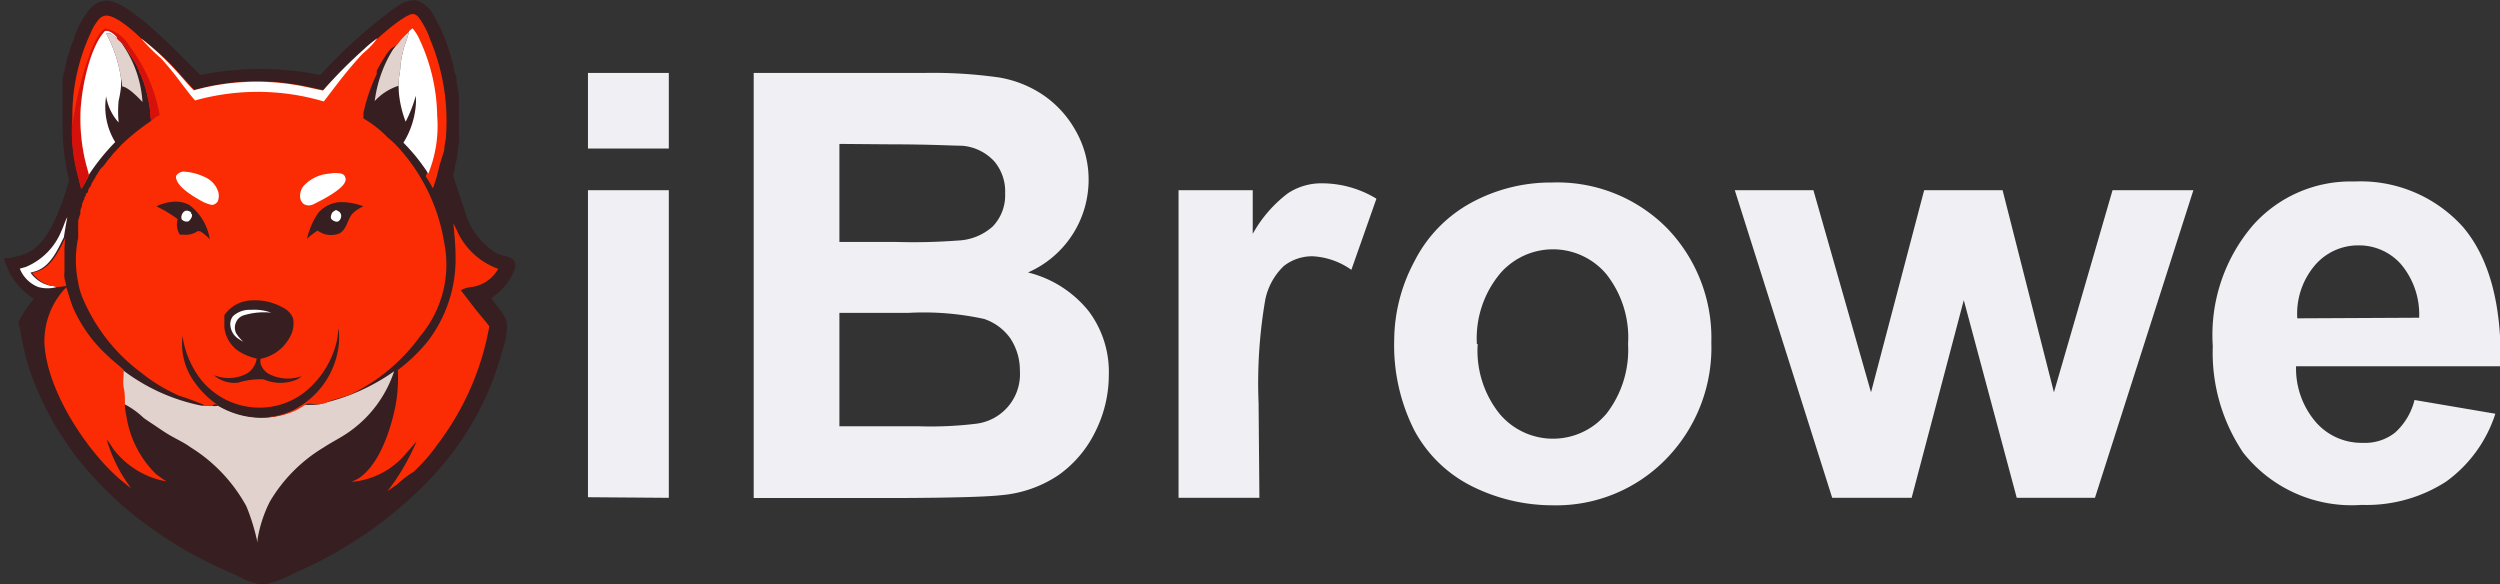 <svg id="Layer_1" data-name="Layer 1" xmlns="http://www.w3.org/2000/svg" viewBox="0 0 123.69 28.91"><rect x="0" y="0" width="123.69" height="28.91" fill="#333333" stroke="none"/><path d="M31.11,8.14V4.4h4V8.14Zm0,17.25V10.2h4V25.42Z" transform="translate(-2.02 -0.79)" style="fill:#f0f0f4"/><path d="M39.31,4.4H47.7a23.21,23.21,0,0,1,3.73.22,5.52,5.52,0,0,1,2.2.87,5.16,5.16,0,0,1,1.6,1.75,4.84,4.84,0,0,1,.65,2.43,5,5,0,0,1-3,4.6,5.55,5.55,0,0,1,3,1.91,5,5,0,0,1,1,3.16,6.26,6.26,0,0,1-.66,2.79,5.69,5.69,0,0,1-1.82,2.16,6,6,0,0,1-2.85,1c-.7.08-2.42.13-5.12.14H39.31Zm4.24,3.51v4.85h2.79a29.21,29.21,0,0,0,3.08-.07A2.74,2.74,0,0,0,51.13,12a2.22,2.22,0,0,0,.62-1.64,2.3,2.3,0,0,0-.54-1.59A2.42,2.42,0,0,0,49.61,8C49.2,8,48,7.93,46,7.93Zm0,8.36v5.61h3.92a18.46,18.46,0,0,0,2.88-.13,2.47,2.47,0,0,0,2.13-2.62A2.86,2.86,0,0,0,52,17.52a2.61,2.61,0,0,0-1.29-.95,14,14,0,0,0-3.76-.3Z" transform="translate(-2.02 -0.79)" style="fill:#f0f0f4"/><path d="M64.33,25.42h-4V10.2H64v2.16a6.43,6.43,0,0,1,1.73-2,3,3,0,0,1,1.73-.5,5.2,5.2,0,0,1,2.66.76l-1.24,3.52a3.64,3.64,0,0,0-1.9-.67,2.27,2.27,0,0,0-1.44.48,3.18,3.18,0,0,0-.92,1.67,24.31,24.31,0,0,0-.33,5.11Z" transform="translate(-2.02 -0.79)" style="fill:#f0f0f4"/><path d="M71,17.6a8.34,8.34,0,0,1,1-3.88,6.78,6.78,0,0,1,2.81-2.9,8.25,8.25,0,0,1,4-1,7.64,7.64,0,0,1,5.67,2.24,7.82,7.82,0,0,1,2.21,5.68,7.88,7.88,0,0,1-2.23,5.75,7.58,7.58,0,0,1-5.61,2.3,8.94,8.94,0,0,1-4-.94A6.56,6.56,0,0,1,72,22.09,9.31,9.31,0,0,1,71,17.6Zm4.13.21a5,5,0,0,0,1.08,3.45,3.45,3.45,0,0,0,4.86.43,4.36,4.36,0,0,0,.43-.43,5.16,5.16,0,0,0,1.07-3.45,5.06,5.06,0,0,0-1.07-3.45,3.45,3.45,0,0,0-4.86-.43,2.91,2.91,0,0,0-.43.43A5,5,0,0,0,75.09,17.81Z" transform="translate(-2.02 -0.79)" style="fill:#f0f0f4"/><path d="M92.67,25.42,87.85,10.2h3.89l2.85,10,2.63-10h3.88l2.54,10,2.9-10h4l-4.87,15.22h-3.87l-2.62-9.78-2.58,9.78Z" transform="translate(-2.02 -0.79)" style="fill:#f0f0f4"/><path d="M121.48,20.58l4,.68a6.64,6.64,0,0,1-2.44,3.36,7.26,7.26,0,0,1-4.18,1.15A6.83,6.83,0,0,1,113,23.18a8.85,8.85,0,0,1-1.5-5.26,8.34,8.34,0,0,1,2-6,6.47,6.47,0,0,1,5-2.15,6.81,6.81,0,0,1,5.37,2.24c1.29,1.51,1.93,3.8,1.87,6.9H115.62a4.07,4.07,0,0,0,1,2.79,3,3,0,0,0,2.3,1,2.4,2.4,0,0,0,1.59-.5A3.18,3.18,0,0,0,121.48,20.58Zm.23-4.07a3.85,3.85,0,0,0-.91-2.66,2.77,2.77,0,0,0-2.09-.92,2.81,2.81,0,0,0-2.17,1,3.7,3.7,0,0,0-.86,2.61Z" transform="translate(-2.02 -0.79)" style="fill:#f0f0f4"/><path d="M27.52,14l0-.13a.46.46,0,0,0-.23-.31c-.22-.11-.48-.13-.71-.24A3.53,3.53,0,0,1,25,11.15c-.2-.56-.39-1.12-.56-1.69l.09-.37c0-.13.05-.26.08-.39l.06-.38c0-.13,0-.26.05-.38s0-.26,0-.39,0-.26,0-.39,0-.26,0-.39V6.38c0-.13,0-.26,0-.38l0-.39c0-.13,0-.26-.05-.39a2.32,2.32,0,0,0-.06-.38c0-.13,0-.26-.07-.39s-.05-.25-.08-.37-.07-.26-.1-.38-.07-.25-.11-.37a8.5,8.5,0,0,0-.76-1.75,1.43,1.43,0,0,0-.84-.76.92.92,0,0,0-.29,0,1.27,1.27,0,0,0-.37.1,4.55,4.55,0,0,0-.79.53,24.64,24.64,0,0,0-3.33,3.05,15,15,0,0,0-5.94,0C11,3.6,8.47.85,7.31.82a1.12,1.12,0,0,0-.79.36,3.85,3.85,0,0,0-.74,1.23l-.1.27c0,.09-.07.18-.1.27l-.1.28c0,.09-.05.18-.08.27s-.06.19-.08.28-.05.19-.07.28,0,.19-.07.29l-.06.28a2.93,2.93,0,0,1,0,.29c0,.09,0,.19,0,.28s0,.19,0,.29l0,.29c0,.09,0,.19,0,.29a2.71,2.71,0,0,0,0,.29,2.71,2.71,0,0,0,0,.29v.29a11.35,11.35,0,0,0,.32,2.78c-.34,1.12-.91,3-2,3.55a3.22,3.22,0,0,1-1.22.3,3.36,3.36,0,0,0,1.48,2,6,6,0,0,0-.77,1.16c.15.66.25,1.33.44,2a15,15,0,0,0,3.42,5.82c.32.35.66.67,1,1a20.32,20.32,0,0,0,4.83,3.21c.37.18.76.34,1.14.51a3.2,3.2,0,0,0,1.31.45,5.88,5.88,0,0,0,1.52-.58,20.42,20.42,0,0,0,5.78-3.74,17.31,17.31,0,0,0,1.52-1.57,14.57,14.57,0,0,0,3-5.75,4,4,0,0,0,.22-1.22c-.05-.51-.53-.91-.79-1.32A2.91,2.91,0,0,0,27.52,14Z" transform="translate(-2.02 -0.79)" style="fill:#361e21"/><path d="M3,14.08,3.29,14a3.24,3.24,0,0,0,1.77-1.79c.11-.22.17-.47.29-.68v0c-.06.33-.12.67-.17,1-.32.63-.66,1.44-1.4,1.68l-.25.07a1.61,1.61,0,0,0,1,.65.77.77,0,0,1,.3.06,1.69,1.69,0,0,1-.92,0A1.62,1.62,0,0,1,3,14.08Z" transform="translate(-2.02 -0.79)" style="fill:#fefefe"/><path d="M21.47,3.23a2.56,2.56,0,0,0,.2-.26,3.59,3.59,0,0,1,.59-.64v0c-.06.33-.23.67-.3,1a5.89,5.89,0,0,0-.13.71c0,.23-.06.47-.08.71s0,.38,0,.57c0-.1,0-.2,0-.29a2.74,2.74,0,0,0-1.19.76A6.29,6.29,0,0,1,21.47,3.23Z" transform="translate(-2.02 -0.79)" style="fill:#e2d2cd"/><path d="M7.27,2.44a1.24,1.24,0,0,1,.18,0c.11,0,.26.26.37.22l.08.08A5.64,5.64,0,0,1,9.07,5.84c-.16-.18-.71-.75-1-.77h0a.13.13,0,0,0,0,.06A3,3,0,0,0,8,4.63,6.67,6.67,0,0,0,7.27,2.44Z" transform="translate(-2.02 -0.79)" style="fill:#e2d2cd"/><path d="M18,20.74a1.54,1.54,0,0,1-.46.08v0c-.17,0-.36,0-.55,0s-.29.19-.44.27a3.66,3.66,0,0,1-1.69.37,4.25,4.25,0,0,1-2.06-.6c-.12.05-.31,0-.41,0s-.29,0-.4,0a9.49,9.49,0,0,1-3.88-1.75c0,.3,0,.59,0,.88s.05.5.06.75a1.23,1.23,0,0,0,0,.19c0-.05,0-.12,0-.15a4.26,4.26,0,0,1,.94.67c.11.09.23.16.34.24.33.21.65.45,1,.65s.7.36,1,.58a7.89,7.89,0,0,1,2.76,2.92,10.12,10.12,0,0,1,.55,1.8c0-.05,0-.11,0-.16a6.51,6.51,0,0,1,.61-1.87,7.67,7.67,0,0,1,2.66-2.68c.44-.29.91-.51,1.33-.82a5.92,5.92,0,0,0,2.16-2.95A10,10,0,0,1,18,20.74Z" transform="translate(-2.02 -0.79)" style="fill:#e2d2cd"/><path d="M5.3,15.05c.11.33.2.67.33,1a7,7,0,0,0,1.71,2.39c.24.24.51.43.75.66,0,.3,0,.59,0,.88s.05.5.06.75A8.82,8.82,0,0,1,6.51,19a6.52,6.52,0,0,1-1.18-3.18A3.31,3.31,0,0,1,5.3,15.05Z" transform="translate(-2.02 -0.79)" style="fill:#d6110b"/><path d="M22.82,17.41A5.49,5.49,0,0,0,24,12.81a9.16,9.16,0,0,0-2.12-4.55,4.64,4.64,0,0,0-.67-.66A5.59,5.59,0,0,0,20,6.65h0l0-.09a1.16,1.16,0,0,0,0-.18c.05-.2.09-.4.15-.59a9,9,0,0,1,.51-1.34.36.36,0,0,1,0-.09l0-.07a7.74,7.74,0,0,1,.43-.73,1.91,1.91,0,0,1,.24-.32l.06-.06v0l0,0,0,0h0L21.67,3a3.59,3.59,0,0,1,.59-.64l0,0h0v0h0l.09-.07a2.15,2.15,0,0,1,.34.54,9.2,9.2,0,0,1,.88,3.8,6.24,6.24,0,0,1-.49,2.88c.13.19.25.4.36.6.07-.19.13-.39.19-.58l.15-.6L24,8.22c0-.2.06-.41.08-.61a10.46,10.46,0,0,0-.77-4.85,4,4,0,0,0-.57-1.1.43.43,0,0,0-.28-.18c-.37,0-1.46.94-1.75,1.21a6.13,6.13,0,0,0-.68.56,23.59,23.59,0,0,0-2,2c-.47-.09-.92-.21-1.39-.28a11.54,11.54,0,0,0-5,.27c-.24-.23-.45-.49-.67-.73A13.39,13.39,0,0,0,9,2.69c-.35-.35-1.24-1.14-1.73-1.13a.52.52,0,0,0-.36.19,2.56,2.56,0,0,0-.42.71,9.6,9.6,0,0,0-.89,4.15A9,9,0,0,0,5.8,9.14c.08.34.17.69.25,1a5.6,5.6,0,0,0,.39-.72c-.08-.3-.17-.6-.23-.9a9.1,9.1,0,0,1-.19-2c0-1.11.39-3.35,1.19-4.13a.29.29,0,0,1,.18,0,1,1,0,0,1,.43.33l.08.08a1.57,1.57,0,0,1,.38.43c.06.09.12.17.17.26l.17.27L8.77,4l.13.28c0,.1.09.19.12.29s.08.2.11.29l.09.3a2.81,2.81,0,0,1,.08.31,6.83,6.83,0,0,1,.15.81,2.72,2.72,0,0,0,.05.49,11.79,11.79,0,0,0-1.19.92l-.13.12-.13.12-.12.13-.12.13-.12.13a.69.69,0,0,0-.11.13l-.12.14-.11.13-.1.14L7.14,9,7,9.14l-.1.15-.09.14-.09.16-.09.15-.09.15s0,.11-.08.16a1.09,1.09,0,0,0-.08.15c0,.06,0,.11-.08.16s0,.11-.07.16,0,.11-.07.17a1.11,1.11,0,0,1-.07.16L6.07,11,6,11.18a1.09,1.09,0,0,0,0,.17l-.06.17a1.54,1.54,0,0,1-.05.17c0,.05,0,.11,0,.17a.85.85,0,0,0,0,.17.85.85,0,0,0,0,.17,1,1,0,0,0,0,.17l0,.18a5.36,5.36,0,0,0,0,2.22h0a3.13,3.13,0,0,0,.21.74,8.9,8.9,0,0,0,2.92,3.73,8.27,8.27,0,0,0,1.89,1.14,11.64,11.64,0,0,1,1.24.46c.11,0,.29.1.4,0s.29,0,.41,0a4.25,4.25,0,0,0,2.06.6,3.66,3.66,0,0,0,1.69-.37c.15-.08.3-.18.44-.27s.38,0,.55,0v0a1.54,1.54,0,0,0,.46-.08c.19-.13.93-.29,1.22-.42A9.18,9.18,0,0,0,22.82,17.41ZM7.49,9.14A1.63,1.63,0,0,0,7.6,9,1.63,1.63,0,0,1,7.49,9.14Zm.64-.89.3-.36ZM9,7.32l.05-.05Zm.61-.61h0Zm0,0v0Z" transform="translate(-2.02 -0.79)" style="fill:#fb2c04"/><path d="M25.28,15a1.79,1.79,0,0,0,1.39-.91,3.53,3.53,0,0,1-2.05-1.91c-.06-.12-.12-.24-.17-.36.05.56.11,1.11.11,1.66a6.67,6.67,0,0,1-1.38,4.2,8.27,8.27,0,0,1-1.48,1.42A7.26,7.26,0,0,1,21.56,21c-.24,1.13-.79,2.79-1.79,3.45a3,3,0,0,1-.36.18,3.93,3.93,0,0,0,2.77-1.49c.16-.17.3-.34.45-.51a11.16,11.16,0,0,1-.75,1.46,10.42,10.42,0,0,1-.69,1l.49-.34a4.83,4.83,0,0,1,.81-.62,8.64,8.64,0,0,0,1.16-1.33,13.56,13.56,0,0,0,2.58-5.87c-.24-.31-.5-.6-.74-.91l-.67-.87v0A1.35,1.35,0,0,1,25.28,15Z" transform="translate(-2.02 -0.79)" style="fill:#fb2c04"/><path d="M4.84,15l.45-.06c0-.13-.06-.26-.08-.4s0-.27,0-.41,0-.27,0-.41,0-.27,0-.41,0-.51.05-.77c-.32.63-.66,1.44-1.4,1.68l-.25.07a1.61,1.61,0,0,0,1,.65A.77.77,0,0,1,4.84,15Z" transform="translate(-2.02 -0.79)" style="fill:#fb2c04"/><path d="M7.76,23.17a4.23,4.23,0,0,0,2.5,1.44,5.66,5.66,0,0,1-.56-.4,5.12,5.12,0,0,1-1.42-2.79,4.5,4.5,0,0,1-.08-.51,1.23,1.23,0,0,1,0-.19c0-.25,0-.5-.06-.75s0-.58,0-.88c-.24-.23-.51-.42-.75-.66A7,7,0,0,1,5.63,16c-.13-.32-.22-.66-.33-1A3.83,3.83,0,0,0,4.22,17.8c.13,2.29,2,5.17,3.68,6.66l.6.49c-.18-.27-.37-.54-.53-.82a7.66,7.66,0,0,1-.67-1.59h0C7.48,22.74,7.6,23,7.76,23.17Z" transform="translate(-2.02 -0.79)" style="fill:#fb2c04"/><path d="M10.62,10.77a1.4,1.4,0,0,1,.78.17,2.64,2.64,0,0,1,1,1.69,2.27,2.27,0,0,0-.48-.4c-.06,0-.08,0-.13,0a1,1,0,0,1-.68.17H11l0,0h-.08l0,0,0,0,0,0,0,0,0,0,0,0,0,0,0,0,0,0,0,0,0,0a.94.94,0,0,1-.11-.77A6.5,6.5,0,0,0,9.76,11,2.2,2.2,0,0,1,10.62,10.77Z" transform="translate(-2.02 -0.79)" style="fill:#361e21"/><path d="M18.87,10.79A3.05,3.05,0,0,1,20,11a1.75,1.75,0,0,0-.53.35c-.29.32-.27.79-.68,1a1.16,1.16,0,0,1-.78,0,1.51,1.51,0,0,1-.28-.15,4,4,0,0,0-.52.4,3.68,3.68,0,0,1,.56-1.28A1.53,1.53,0,0,1,18.87,10.79Z" transform="translate(-2.02 -0.79)" style="fill:#361e21"/><path d="M7.24,2.2a1.83,1.83,0,0,1,1.18.86,7.9,7.9,0,0,1,1.5,3.43.79.79,0,0,0-.29.18l-.13.09a2.72,2.72,0,0,1-.05-.49,6.83,6.83,0,0,0-.15-.81,2.81,2.81,0,0,0-.08-.31l-.09-.3c0-.09-.07-.19-.11-.29s-.08-.19-.12-.29L8.77,4l-.15-.27-.17-.27c0-.09-.11-.17-.17-.26a1.57,1.57,0,0,0-.38-.43l-.08-.08a1,1,0,0,0-.43-.33.29.29,0,0,0-.18,0C6.41,3.18,6,5.42,6,6.53a9.1,9.1,0,0,0,.19,2c.06.3.15.6.23.9a5.6,5.6,0,0,1-.39.72c-.08-.34-.17-.69-.25-1a9,9,0,0,1-.19-2.53c0,.11,0,.22,0,.33.1-.44.15-.89.25-1.33.15-.7.73-3,1.34-3.39Z" transform="translate(-2.02 -0.79)" style="fill:#d6110b"/><polygon points="12.85 5.28 12.86 5.29 12.87 5.28 12.85 5.28" style="fill:#fefefe"/><path d="M11.05,17.41a4.58,4.58,0,0,0,.88,2.12,3.7,3.7,0,0,0,2.48,1.4,3.63,3.63,0,0,0,2.7-.75,4.58,4.58,0,0,0,1.57-2.5c.05-.22.06-.44.09-.65l-.05,0,.05,0a3.46,3.46,0,0,1,0,.91A4.11,4.11,0,0,1,17,20.8c-.14.09-.29.19-.44.27a3.66,3.66,0,0,1-1.69.37,4.25,4.25,0,0,1-2.06-.6,4.53,4.53,0,0,1-1.15-1.12A3.23,3.23,0,0,1,11.05,17.41Z" transform="translate(-2.02 -0.79)" style="fill:#361e21"/><path d="M14.53,15.65A2.77,2.77,0,0,1,16,16a1,1,0,0,1,.52.54,1.37,1.37,0,0,1-.2,1,2.07,2.07,0,0,1-1.41,1,.91.91,0,0,0,0,.23.88.88,0,0,0,.41.52,2.05,2.05,0,0,0,1.63.11,1.19,1.19,0,0,1-.23.16,2.06,2.06,0,0,1-1.65,0,3.61,3.61,0,0,0-1.26.16,1.53,1.53,0,0,1-1.2-.36l.28.08a1.9,1.9,0,0,0,1.38-.19,1.05,1.05,0,0,0,.45-.72,2.68,2.68,0,0,1-1-.44A1.67,1.67,0,0,1,13.12,17v-.27a.07.07,0,0,0,0-.05.09.09,0,0,0,0-.05s0,0,0-.05a.43.43,0,0,1,0,0s0,0,0-.05,0,0,0-.05a.17.17,0,0,0,0-.05l0-.05,0,0,0,0,0,0A1.71,1.71,0,0,1,14.53,15.65Z" transform="translate(-2.02 -0.79)" style="fill:#361e21"/><path d="M18,5.27c-.47-.09-.92-.21-1.39-.28a11.54,11.54,0,0,0-5,.27c-.24-.23-.45-.49-.67-.73A13.39,13.39,0,0,0,9,2.69a10.26,10.26,0,0,0,1,1q.54.6,1,1.23c.22.28.43.57.67.84a11.5,11.5,0,0,1,6.37.05L18.66,5c.29-.38.59-.75.91-1.12.14-.16.28-.32.43-.47a3.67,3.67,0,0,0,.69-.73,6.13,6.13,0,0,0-.68.56A23.59,23.59,0,0,0,18,5.27Z" transform="translate(-2.02 -0.79)" style="fill:#fff"/><path d="M7.27,2.44a1.24,1.24,0,0,1,.18,0c.11,0,.26.26.37.22a1,1,0,0,0-.43-.33.29.29,0,0,0-.18,0C6.41,3.18,6,5.42,6,6.53a9.1,9.1,0,0,0,.19,2c.06.3.15.6.23.9a10.65,10.65,0,0,1,1.3-1.61,3.33,3.33,0,0,1-.45-2.26,2.55,2.55,0,0,0,.62,1.29,5.57,5.57,0,0,1,0-1.08A4.9,4.9,0,0,0,8,5.14,3,3,0,0,0,8,4.63,6.67,6.67,0,0,0,7.27,2.44Z" transform="translate(-2.02 -0.79)" style="fill:#fff"/><path d="M23.65,6.53a9.2,9.2,0,0,0-.88-3.8,2.15,2.15,0,0,0-.34-.54l-.17.14v0c-.06.33-.23.67-.3,1a5.89,5.89,0,0,0-.13.71c0,.23-.06.47-.08.71s0,.38,0,.57a5.38,5.38,0,0,0,.34,1.49,6.42,6.42,0,0,0,.5-1.28,2.69,2.69,0,0,1,0,.49,4.14,4.14,0,0,1-.61,1.83,9.07,9.07,0,0,1,1.23,1.53A6.24,6.24,0,0,0,23.65,6.53Z" transform="translate(-2.02 -0.79)" style="fill:#fff"/><path d="M11.48,11.37v-.06l0,0v0a.31.31,0,0,0-.29-.09h0a.33.33,0,0,0-.18.22.28.28,0,0,0,0,.2.33.33,0,0,0,.19.11h.13a.47.47,0,0,0,.19-.27v-.08Z" transform="translate(-2.02 -0.79)" style="fill:#fff"/><path d="M18.71,11.19l-.09,0c-.1.06-.19.11-.21.24a.22.22,0,0,0,0,.19.4.4,0,0,0,.27.14c.09,0,.17-.08.2-.18a.27.27,0,0,0-.2-.37Z" transform="translate(-2.02 -0.79)" style="fill:#fff"/><path d="M12.13,9.54a2.71,2.71,0,0,0-1.05-.26.52.52,0,0,0-.33.18.24.24,0,0,0,0,.2c.11.42.85.86,1.21,1.06a1.84,1.84,0,0,0,.55.21.4.4,0,0,0,.28-.17.73.73,0,0,0,0-.56A1.21,1.21,0,0,0,12.13,9.54Z" transform="translate(-2.02 -0.79)" style="fill:#fff"/><path d="M18.9,9.38a1.42,1.42,0,0,0-.58,0,1.91,1.91,0,0,0-1.27.6.78.78,0,0,0-.18.57.49.49,0,0,0,.16.32.46.46,0,0,0,.32.08.79.79,0,0,0,.27-.1c.38-.19,1.34-.68,1.48-1.08a.26.26,0,0,0,0-.21A.26.26,0,0,0,18.9,9.38Z" transform="translate(-2.02 -0.79)" style="fill:#fff"/><path d="M14.43,16.12a1.21,1.21,0,0,0-.88.31.63.63,0,0,0-.13.48.87.87,0,0,0,.35.61,2.82,2.82,0,0,0,.29.18,1.87,1.87,0,0,1-.36-.43.64.64,0,0,1,0-.54.61.61,0,0,1,.38-.34,3.47,3.47,0,0,1,1.36-.13A2.44,2.44,0,0,0,14.43,16.12Z" transform="translate(-2.02 -0.79)" style="fill:#fff"/></svg>